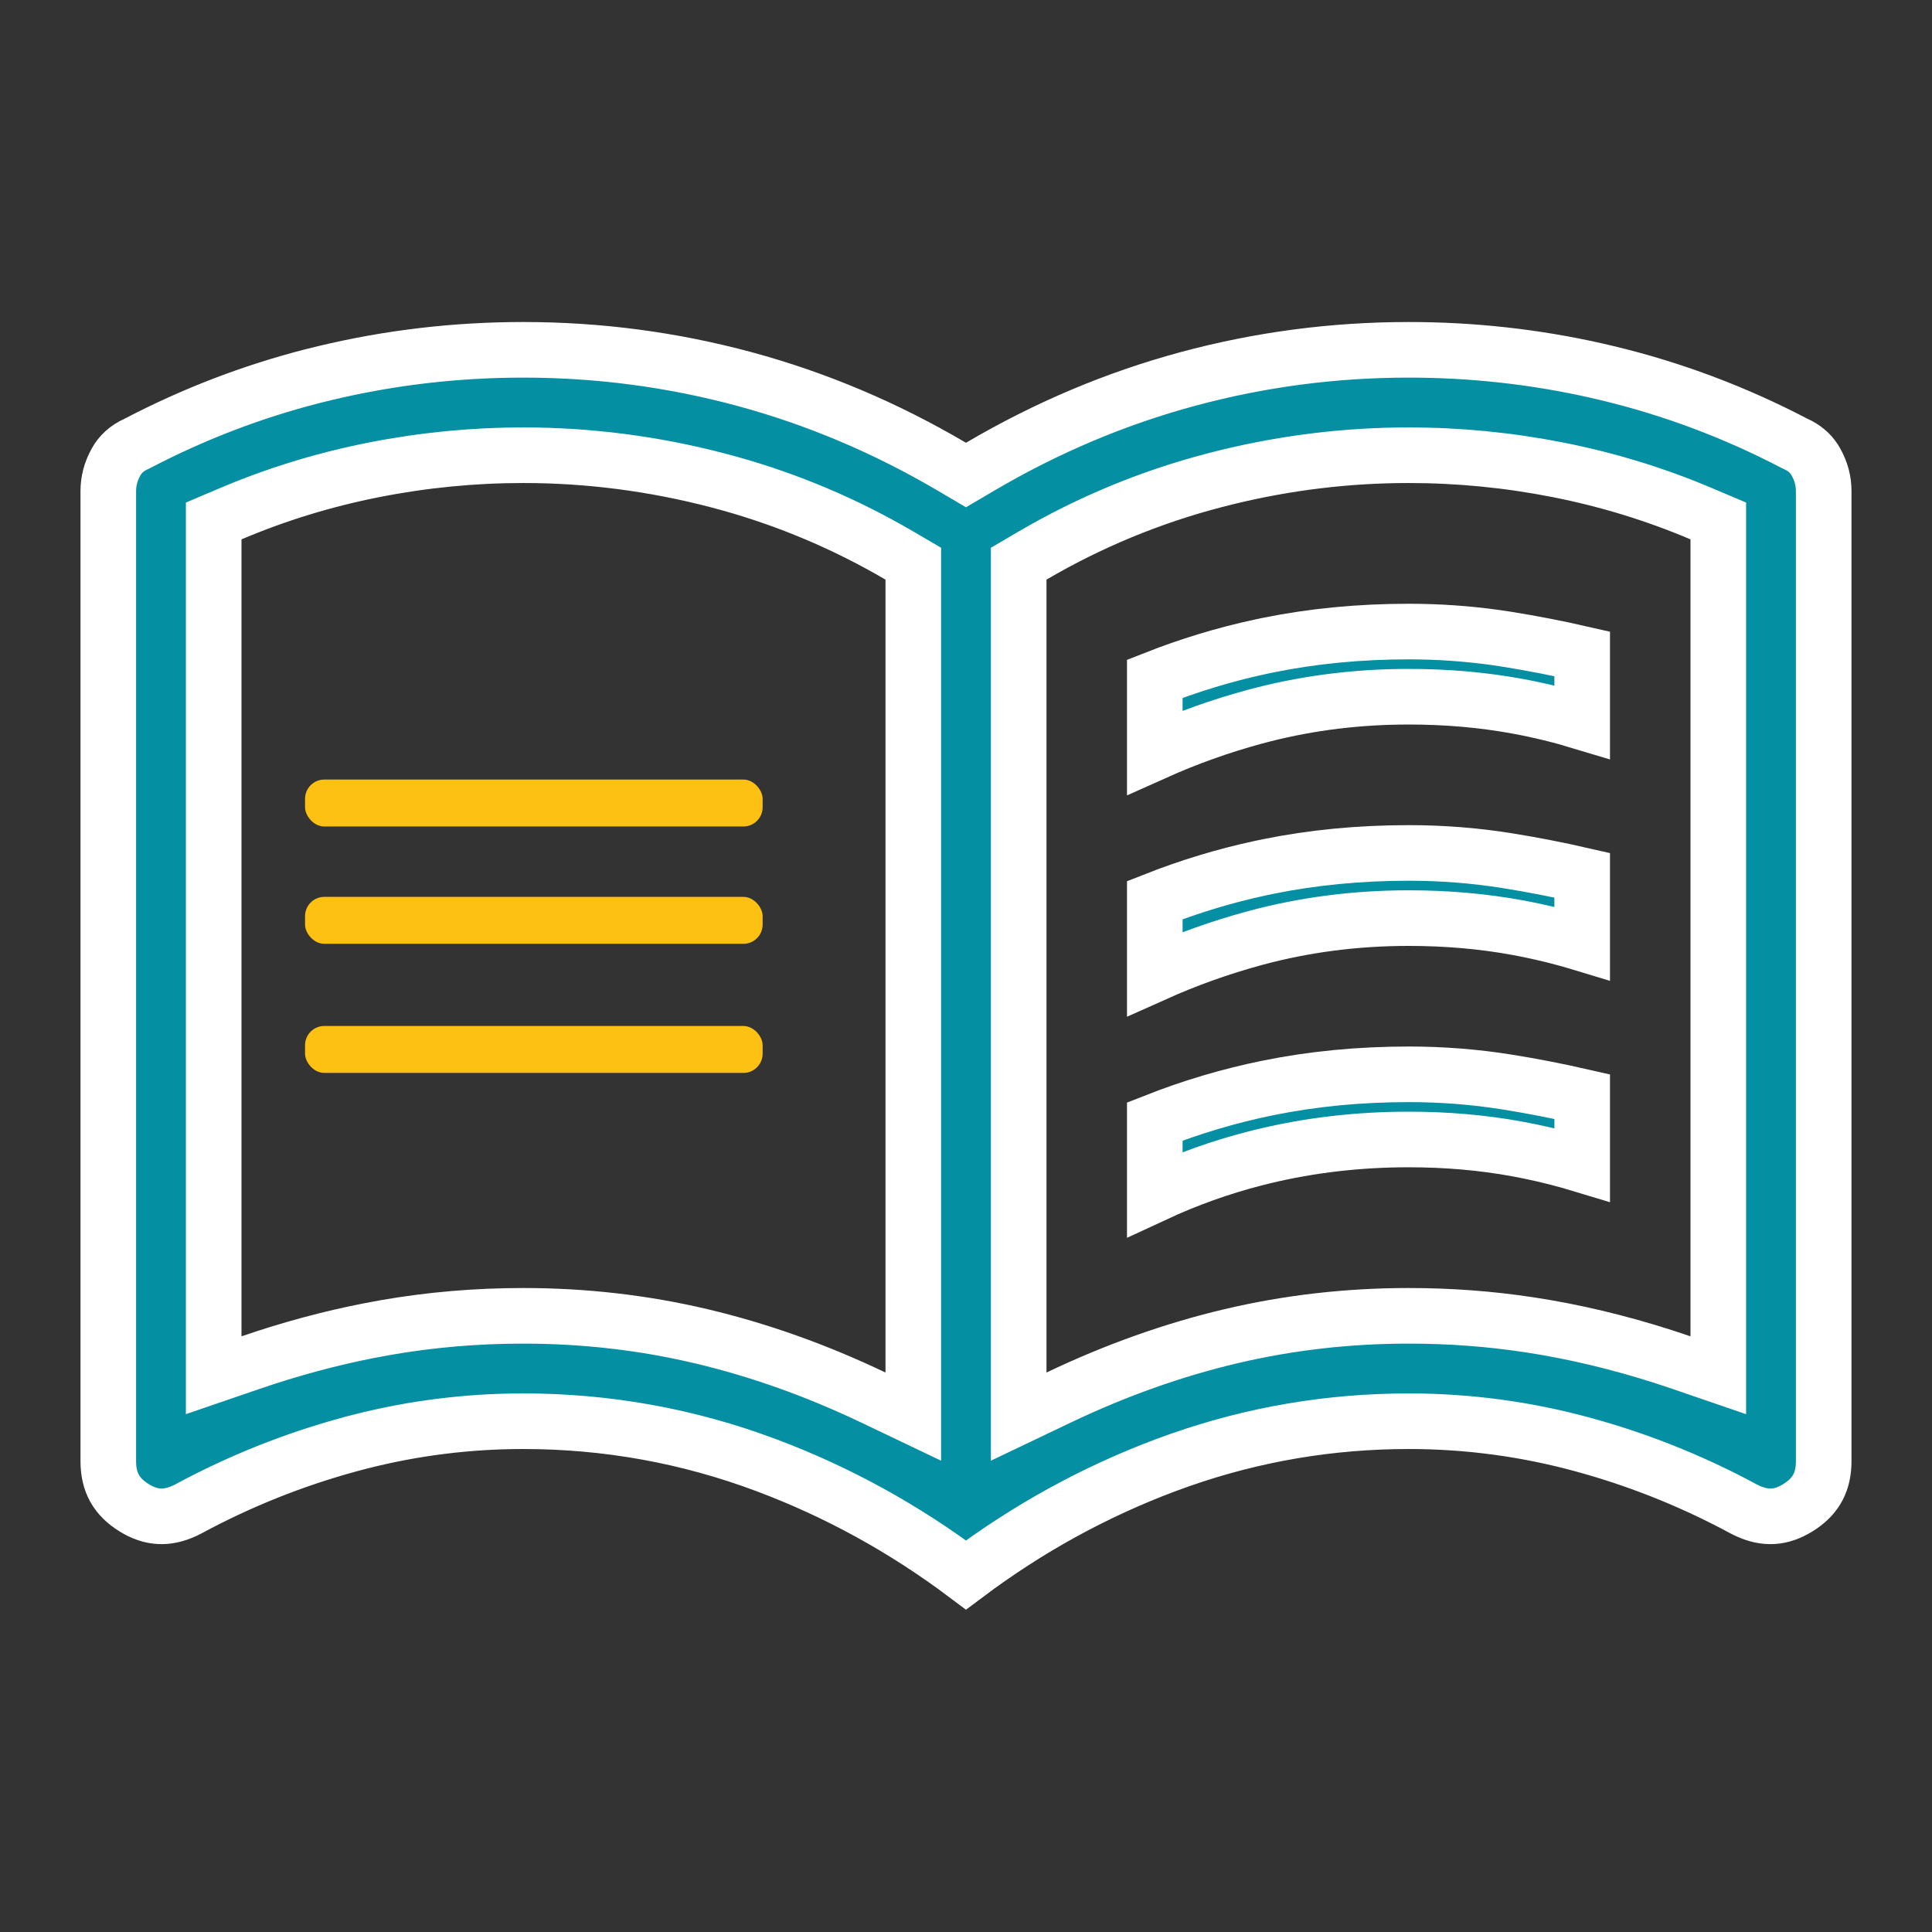 <svg width="139" height="139" viewBox="0 0 139 139" fill="none" xmlns="http://www.w3.org/2000/svg">
<rect x="0" y="0" width="139" height="139" fill="#333333" stroke="none"/>
<path d="M101.354 25.168C105.913 25.168 110.387 25.661 114.778 26.646L115.655 26.851C120.321 27.97 124.8 29.65 129.097 31.892L129.146 31.916L129.194 31.939C129.801 32.214 130.23 32.582 130.535 33.048L130.659 33.254C131.034 33.935 131.208 34.618 131.208 35.33V105.12C131.208 106.554 130.694 107.56 129.569 108.333L129.336 108.484C128.158 109.209 127.028 109.301 125.714 108.692L125.448 108.561C121.98 106.688 118.358 105.21 114.582 104.126L113.823 103.914C109.743 102.806 105.585 102.251 101.354 102.251C95.7 102.251 90.217 103.18 84.914 105.036L83.856 105.419C78.731 107.341 73.945 109.975 69.499 113.312C65.053 109.975 60.268 107.341 55.144 105.419C49.513 103.307 43.676 102.251 37.645 102.251C33.679 102.251 29.776 102.739 25.941 103.713L25.176 103.914C21.126 105.014 17.25 106.563 13.551 108.561C12.211 109.263 11.07 109.261 9.897 108.621L9.663 108.484C8.376 107.692 7.791 106.65 7.791 105.12V35.33C7.791 34.618 7.965 33.935 8.34 33.254C8.65 32.69 9.11 32.254 9.804 31.939L9.854 31.916L9.901 31.892C13.929 29.79 18.118 28.182 22.471 27.066L23.343 26.851C28.015 25.729 32.782 25.168 37.645 25.168C43.069 25.168 48.372 25.869 53.558 27.27C58.737 28.67 63.712 30.771 68.485 33.579L69.499 34.176L70.514 33.579C75.287 30.771 80.262 28.67 85.441 27.27C90.627 25.869 95.93 25.168 101.354 25.168ZM101.354 77.293C103.76 77.293 106.116 77.478 108.422 77.847C110.255 78.14 112.059 78.492 113.833 78.898V83.798C112.597 83.423 111.353 83.106 110.102 82.847L109.172 82.665C106.678 82.207 104.071 81.981 101.354 81.981C97.765 81.981 94.297 82.379 90.953 83.181L90.286 83.347C87.81 83.983 85.408 84.842 83.083 85.922V80.689C85.757 79.636 88.48 78.829 91.254 78.267C94.443 77.62 97.809 77.293 101.354 77.293ZM101.354 61.366C103.76 61.366 106.116 61.551 108.422 61.92C110.255 62.213 112.059 62.564 113.833 62.971V67.871C112.291 67.403 110.737 67.026 109.172 66.738C106.678 66.28 104.071 66.054 101.354 66.054C97.517 66.054 93.817 66.534 90.26 67.499C87.794 68.168 85.401 69.023 83.083 70.062V64.763C85.564 63.785 88.088 63.02 90.655 62.465L91.254 62.34C94.443 61.693 97.809 61.366 101.354 61.366ZM101.354 45.438C103.459 45.438 105.526 45.581 107.555 45.863L108.422 45.993C110.255 46.286 112.059 46.637 113.833 47.044V51.944C112.291 51.477 110.738 51.098 109.172 50.81C106.678 50.352 104.071 50.126 101.354 50.126C97.757 50.126 94.28 50.548 90.929 51.397L90.26 51.571C87.794 52.241 85.401 53.096 83.083 54.136V48.836C85.564 47.859 88.088 47.093 90.655 46.538L91.254 46.412C94.443 45.765 97.809 45.438 101.354 45.438ZM65.708 40.555L64.718 39.976C60.859 37.717 56.778 35.986 52.478 34.786L51.615 34.554C47.012 33.353 42.354 32.751 37.645 32.751C34.04 32.751 30.459 33.102 26.905 33.803C23.345 34.505 19.906 35.558 16.593 36.964L15.374 37.481V98.943L18.023 98.035C20.897 97.05 23.746 96.282 26.571 95.731L27.78 95.507C30.994 94.948 34.282 94.668 37.645 94.668C42.032 94.668 46.294 95.158 50.435 96.135C54.582 97.114 58.72 98.584 62.847 100.554L65.708 101.92V40.555ZM123.624 37.481L122.405 36.964C119.092 35.558 115.653 34.505 112.093 33.803C108.539 33.102 104.959 32.751 101.354 32.751C96.939 32.751 92.569 33.279 88.247 34.335L87.383 34.554C82.766 35.758 78.396 37.566 74.28 39.976L73.291 40.555V101.92L76.152 100.554C80.279 98.584 84.416 97.114 88.564 96.135C92.705 95.158 96.967 94.668 101.354 94.668C104.296 94.668 107.181 94.882 110.01 95.311L111.219 95.507C114.439 96.067 117.691 96.909 120.976 98.035L123.624 98.943V37.481Z" fill="#058FA2" stroke="white" stroke-width="4"/>
<rect x="21.947" y="56.086" width="32.921" height="3.377" rx="1.385" fill="#FDC114"/>
<rect x="21.947" y="64.527" width="32.921" height="3.377" rx="1.385" fill="#FDC114"/>
<rect x="21.947" y="73.816" width="32.921" height="3.377" rx="1.385" fill="#FDC114"/>
</svg>
